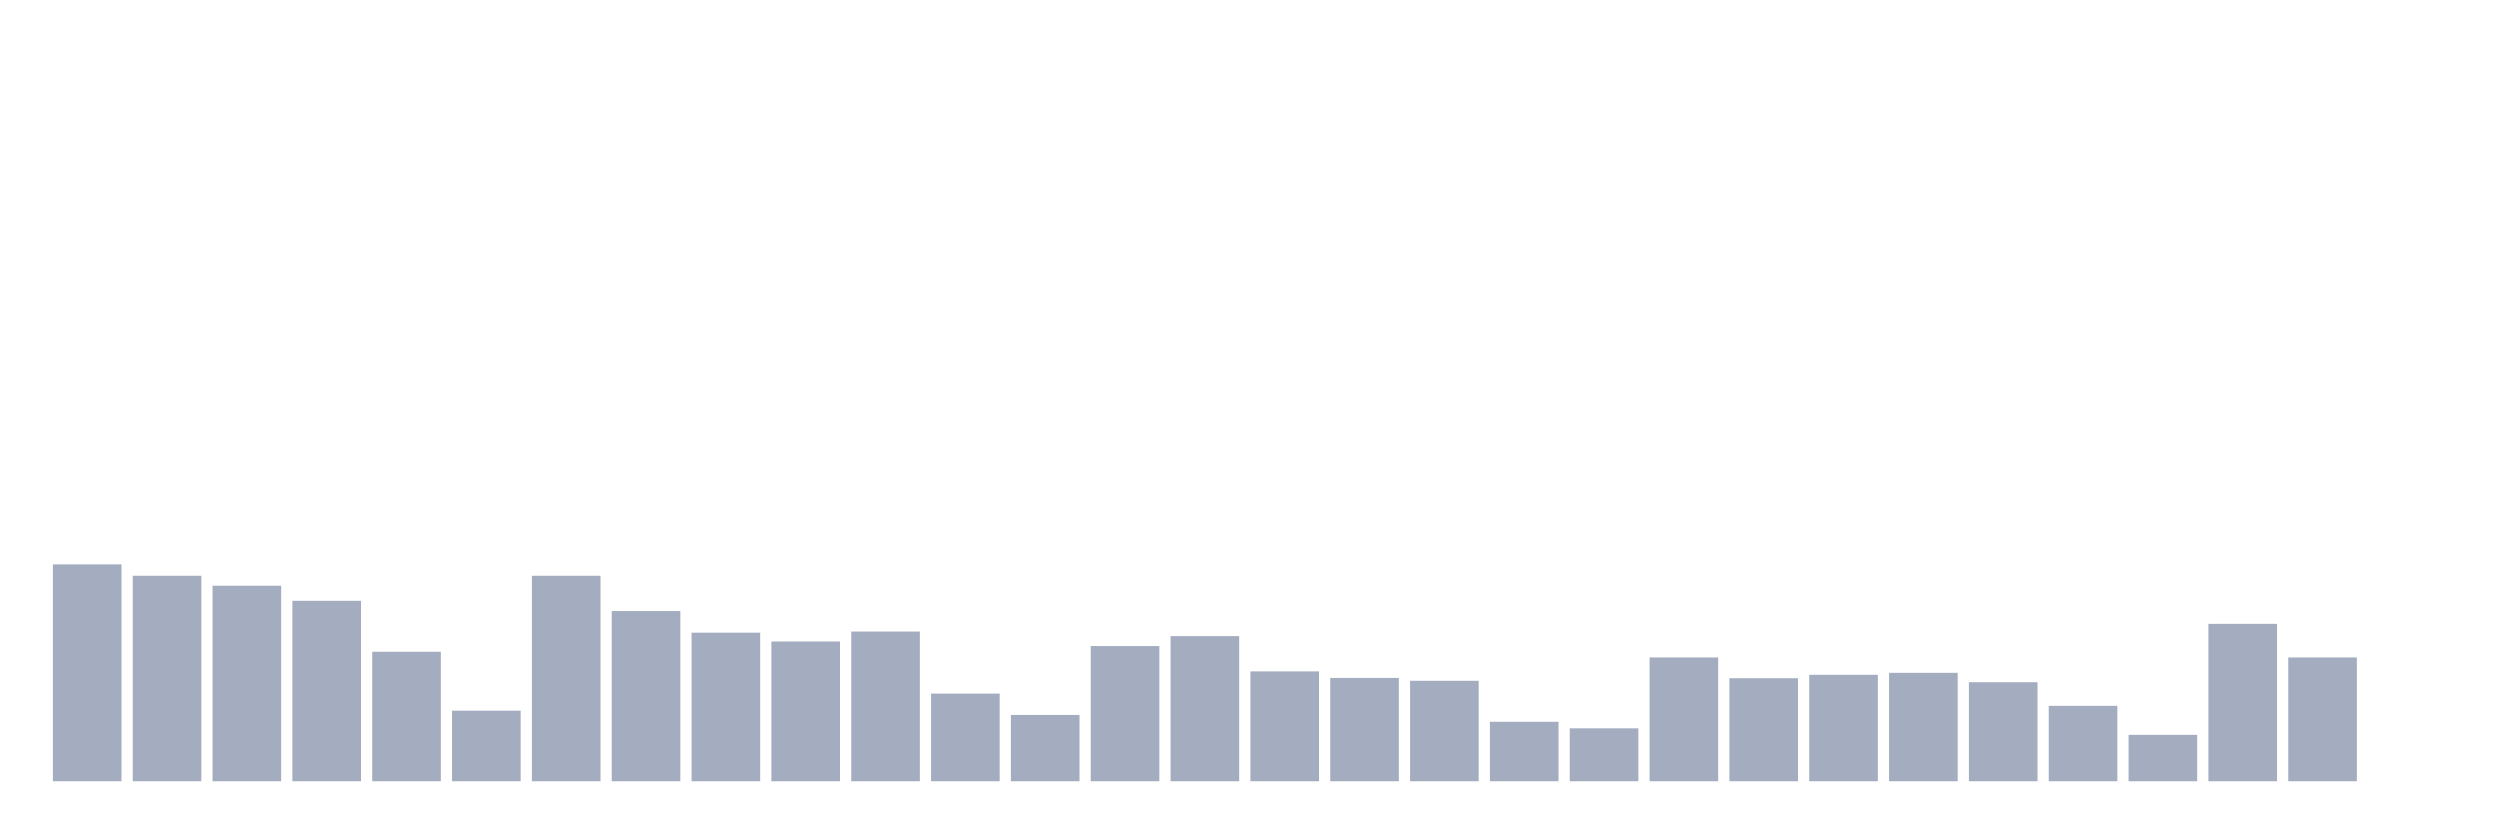 <svg xmlns="http://www.w3.org/2000/svg" viewBox="0 0 480 160"><g transform="translate(10,10)"><rect class="bar" x="0.153" width="13.175" y="98.361" height="41.639" fill="rgb(164,173,192)"></rect><rect class="bar" x="15.482" width="13.175" y="100.546" height="39.454" fill="rgb(164,173,192)"></rect><rect class="bar" x="30.81" width="13.175" y="102.459" height="37.541" fill="rgb(164,173,192)"></rect><rect class="bar" x="46.138" width="13.175" y="105.355" height="34.645" fill="rgb(164,173,192)"></rect><rect class="bar" x="61.466" width="13.175" y="115.137" height="24.863" fill="rgb(164,173,192)"></rect><rect class="bar" x="76.794" width="13.175" y="126.448" height="13.552" fill="rgb(164,173,192)"></rect><rect class="bar" x="92.123" width="13.175" y="100.546" height="39.454" fill="rgb(164,173,192)"></rect><rect class="bar" x="107.451" width="13.175" y="107.322" height="32.678" fill="rgb(164,173,192)"></rect><rect class="bar" x="122.779" width="13.175" y="111.475" height="28.525" fill="rgb(164,173,192)"></rect><rect class="bar" x="138.107" width="13.175" y="113.169" height="26.831" fill="rgb(164,173,192)"></rect><rect class="bar" x="153.436" width="13.175" y="111.257" height="28.743" fill="rgb(164,173,192)"></rect><rect class="bar" x="168.764" width="13.175" y="123.169" height="16.831" fill="rgb(164,173,192)"></rect><rect class="bar" x="184.092" width="13.175" y="127.268" height="12.732" fill="rgb(164,173,192)"></rect><rect class="bar" x="199.42" width="13.175" y="114.044" height="25.956" fill="rgb(164,173,192)"></rect><rect class="bar" x="214.748" width="13.175" y="112.131" height="27.869" fill="rgb(164,173,192)"></rect><rect class="bar" x="230.077" width="13.175" y="118.907" height="21.093" fill="rgb(164,173,192)"></rect><rect class="bar" x="245.405" width="13.175" y="120.164" height="19.836" fill="rgb(164,173,192)"></rect><rect class="bar" x="260.733" width="13.175" y="120.71" height="19.29" fill="rgb(164,173,192)"></rect><rect class="bar" x="276.061" width="13.175" y="128.579" height="11.421" fill="rgb(164,173,192)"></rect><rect class="bar" x="291.39" width="13.175" y="129.836" height="10.164" fill="rgb(164,173,192)"></rect><rect class="bar" x="306.718" width="13.175" y="116.23" height="23.77" fill="rgb(164,173,192)"></rect><rect class="bar" x="322.046" width="13.175" y="120.219" height="19.781" fill="rgb(164,173,192)"></rect><rect class="bar" x="337.374" width="13.175" y="119.563" height="20.437" fill="rgb(164,173,192)"></rect><rect class="bar" x="352.702" width="13.175" y="119.18" height="20.82" fill="rgb(164,173,192)"></rect><rect class="bar" x="368.031" width="13.175" y="120.984" height="19.016" fill="rgb(164,173,192)"></rect><rect class="bar" x="383.359" width="13.175" y="125.519" height="14.481" fill="rgb(164,173,192)"></rect><rect class="bar" x="398.687" width="13.175" y="131.093" height="8.907" fill="rgb(164,173,192)"></rect><rect class="bar" x="414.015" width="13.175" y="109.781" height="30.219" fill="rgb(164,173,192)"></rect><rect class="bar" x="429.344" width="13.175" y="116.23" height="23.77" fill="rgb(164,173,192)"></rect><rect class="bar" x="444.672" width="13.175" y="140" height="0" fill="rgb(164,173,192)"></rect></g></svg>